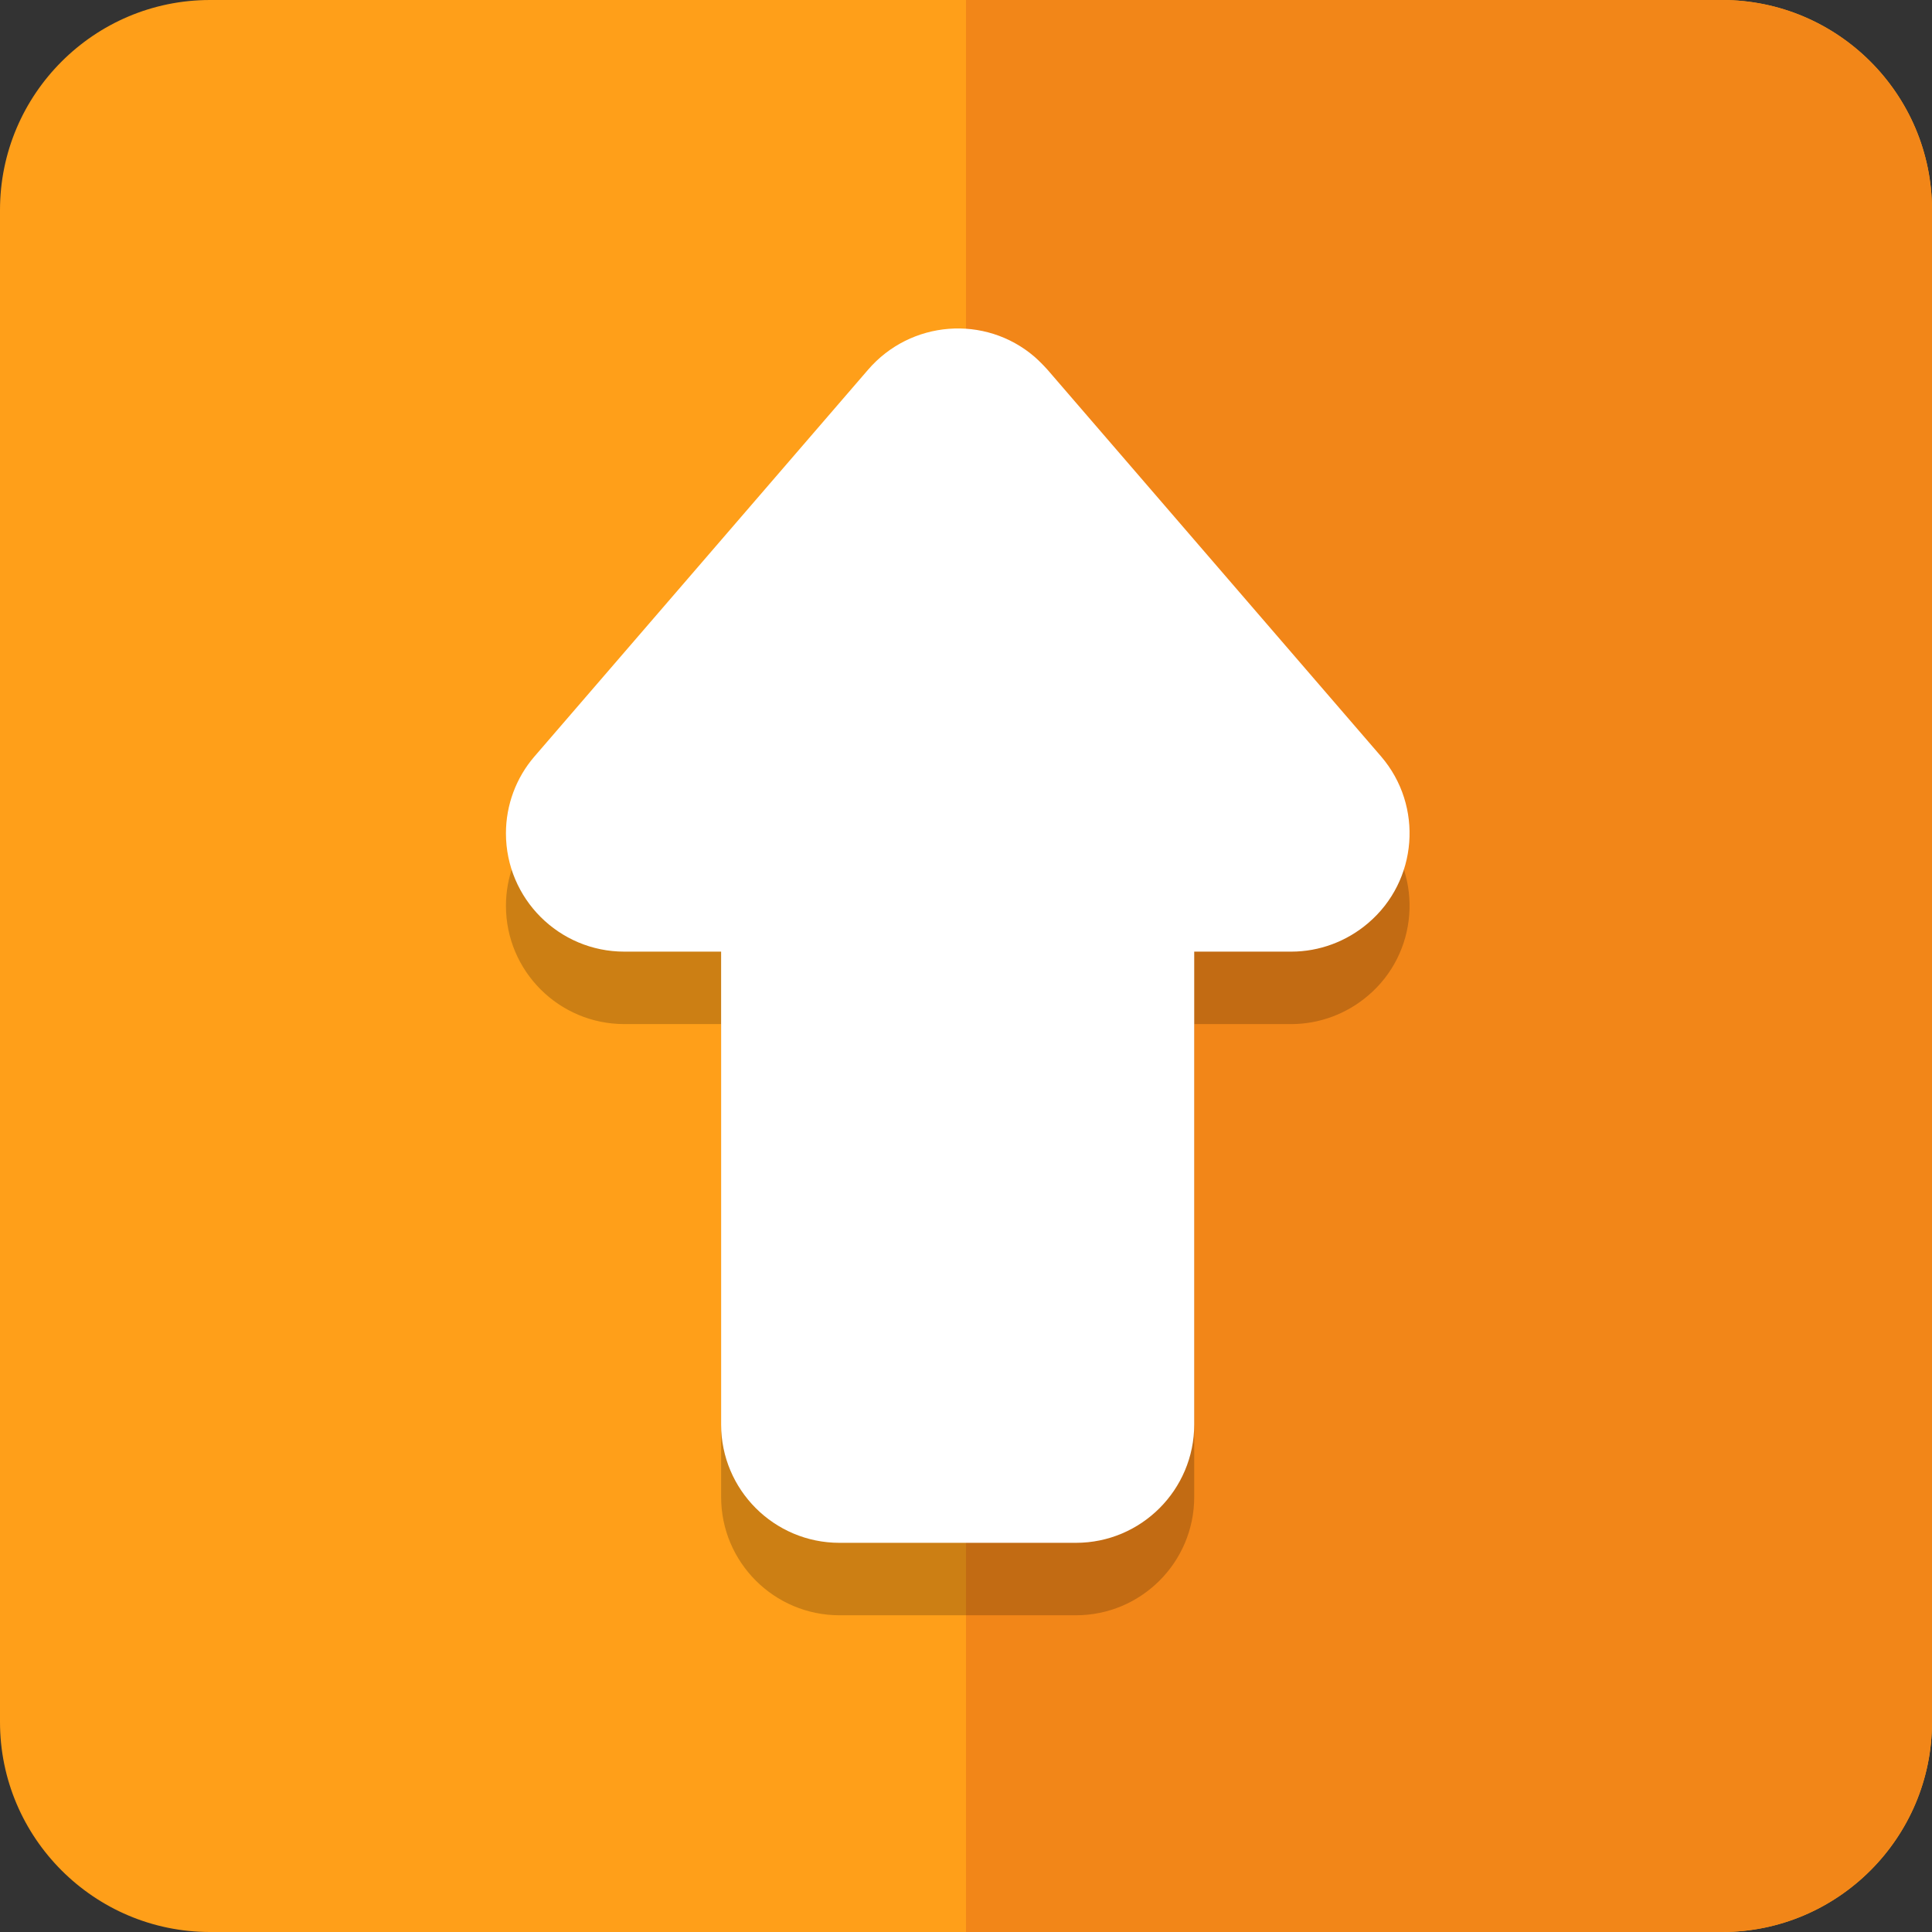 <?xml version="1.0" encoding="UTF-8"?>
<svg id="Layer_1" data-name="Layer 1" xmlns="http://www.w3.org/2000/svg" viewBox="0 0 800 800">
  <rect x="0" y="0" width="800" height="800" fill="#333333" stroke="none"/>
  <defs>
    <style>
      .cls-1 {
        fill: #fff;
      }

      .cls-2 {
        fill: #f28618;
      }

      .cls-3 {
        isolation: isolate;
        opacity: .2;
      }

      .cls-4 {
        fill: #ff9f19;
      }
    </style>
  </defs>
  <path class="cls-4" d="m713.04,800H86.96c-47.94,0-86.96-39.01-86.96-86.96V86.96C0,39.01,39.01,0,86.96,0h626.09c47.94,0,86.96,39.01,86.96,86.96v626.09c0,47.94-39.01,86.96-86.96,86.96Z"/>
  <path class="cls-2" d="m713.04,0h-313.04v800h313.04c47.94,0,86.96-39.01,86.96-86.96V86.96c0-47.94-39.01-86.96-86.96-86.96Z"/>
  <g id="Upp">
    <path id="Up" class="cls-3" d="m494.5,424.05v195.8c0,27-21.9,49-49,49h-97.9c-27,0-49-21.9-49-49v-195.8h-40.1c-27,0-49-21.9-49-49,0-11.7,4.2-23,11.8-31.8l138.1-160.1c17.6-20.5,48.5-23,69-5.4,1.9,1.7,3.7,3.5,5.4,5.4l138.1,160.1c17.6,20.5,15.2,51.5-5.4,69-8.9,7.6-20.2,11.8-31.8,11.8h-40.2,0Z"/>
    <path id="Up-2" class="cls-1" d="m494.5,394.05v195.8c0,27-21.9,49-49,49h-97.9c-27,0-49-21.9-49-49v-195.8h-40.1c-27,0-49-21.9-49-49,0-11.7,4.2-23,11.8-31.8l138.1-160.1c17.6-20.5,48.5-23,69-5.4,1.9,1.7,3.7,3.5,5.4,5.4l138.1,160.1c17.6,20.5,15.2,51.5-5.4,69-8.9,7.6-20.2,11.8-31.8,11.8h-40.2,0Z"/>
  </g>
</svg>